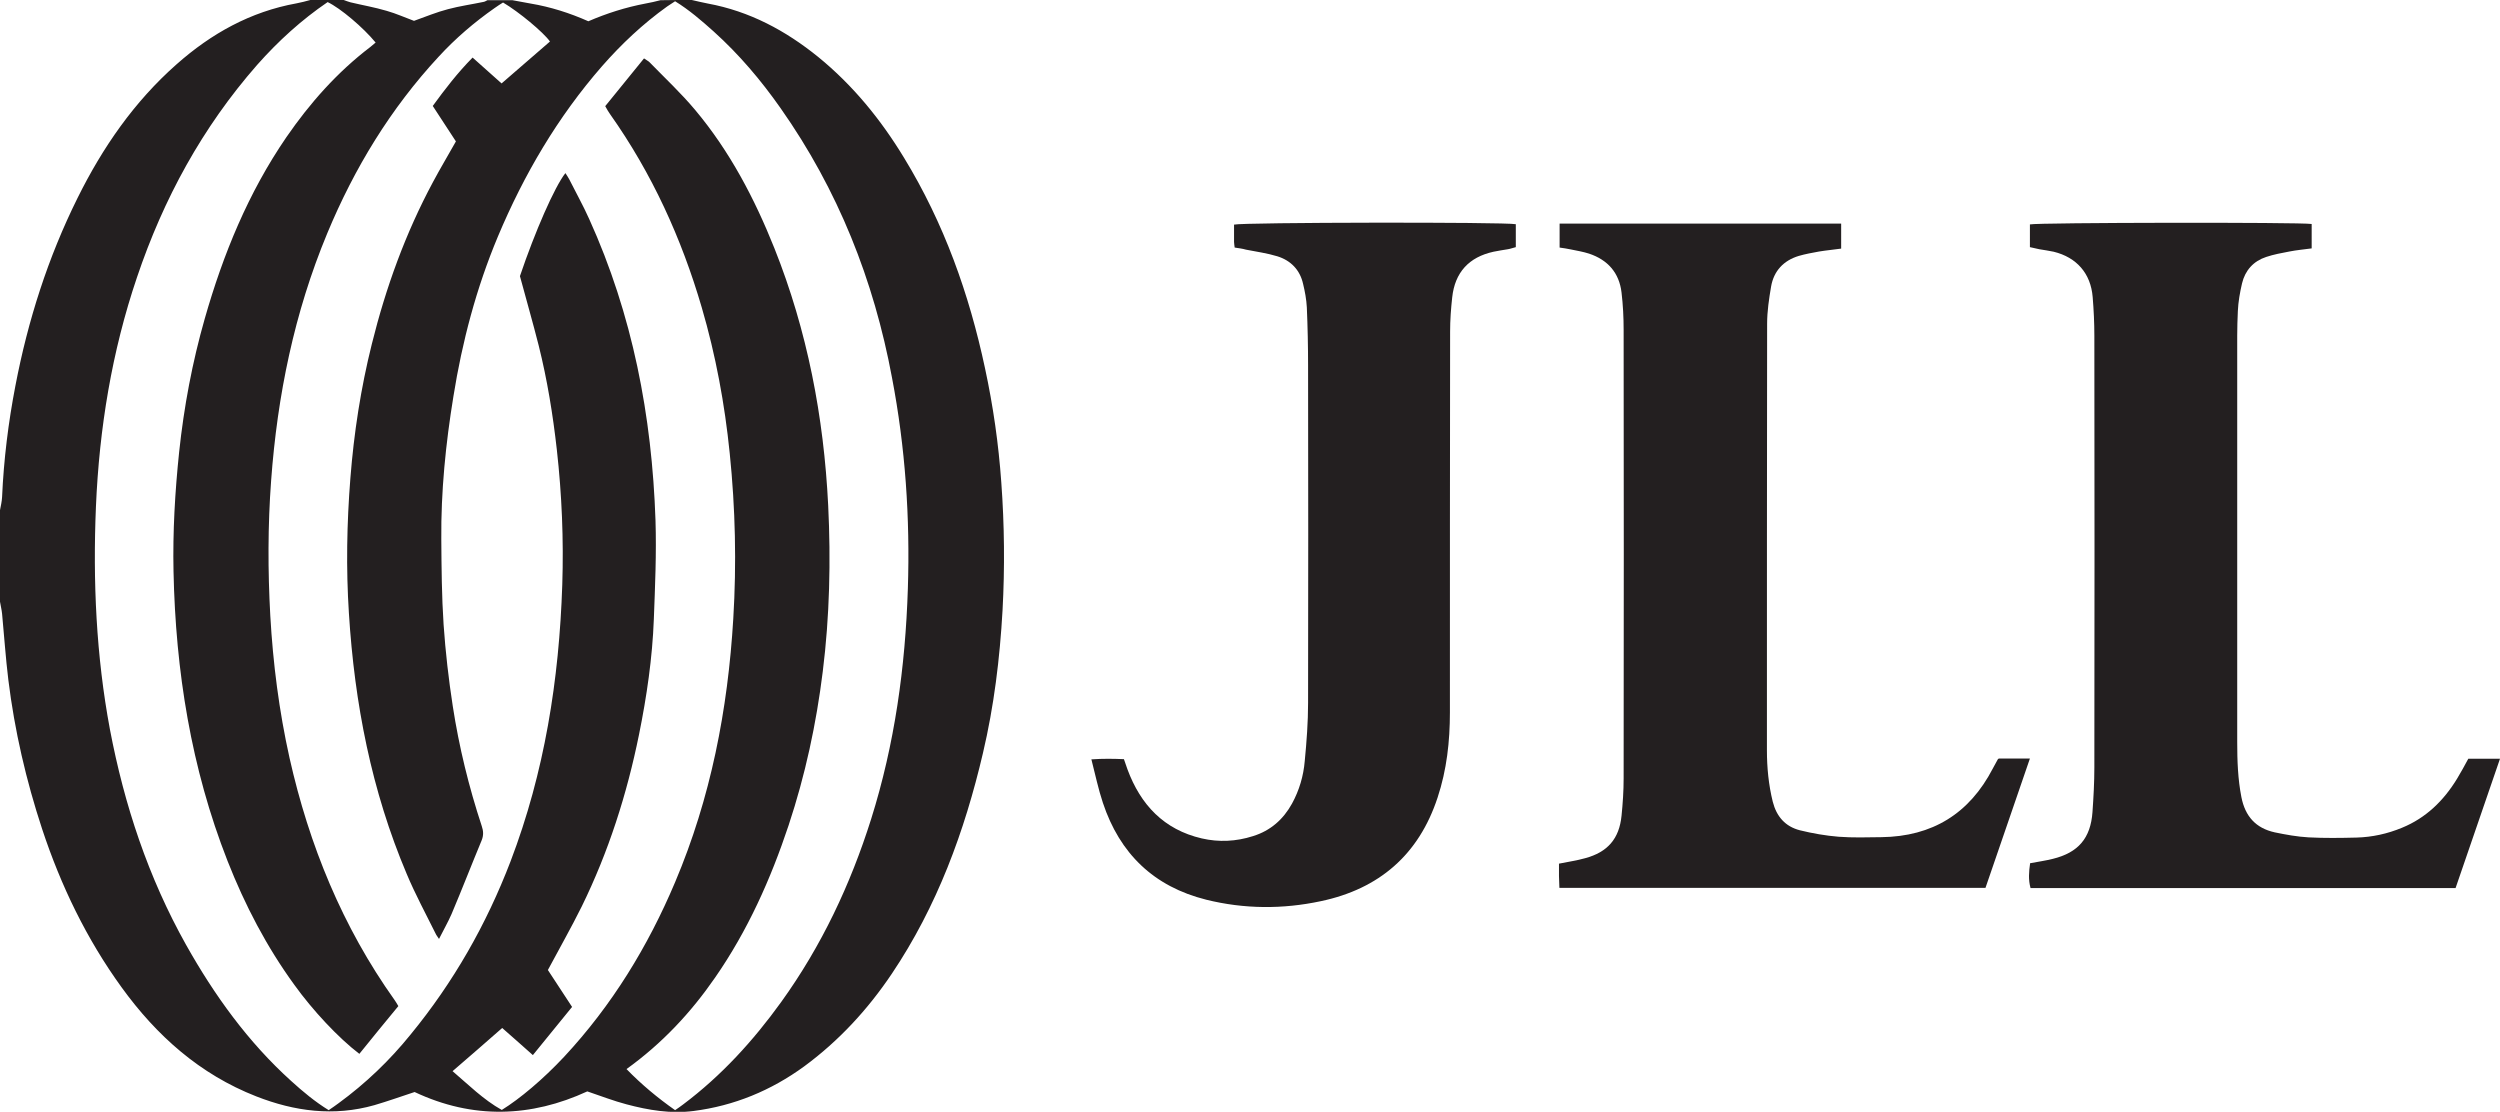 <svg enable-background="new 0 0 1198.7 533.1" viewBox="0 0 1198.7 533.1" xmlns="http://www.w3.org/2000/svg"><g fill="#231f20"><path d="m331.7 0c2.6.6 5.1 1.2 7.7 1.7 20 3.7 37.2 12.9 52.9 25.6 16.7 13.6 30.1 30.1 41.2 48.4 19.1 31.3 31.2 65.2 38.8 100.9 3.9 18.1 6.5 36.3 7.8 54.7 1.5 20.4 1.7 40.9.6 61.3-1.3 23.1-4.1 46-9.4 68.5-8.8 37.6-22 73.5-43.7 105.8-11.5 17.1-25.3 32.1-42 44.4-15.9 11.6-33.6 18.9-53.1 21.4-10.9 1.4-21.6-.4-32.1-3.2-6.1-1.6-12-3.9-18.8-6.2-26.9 12.4-54.8 13.5-82.8.3-6.4 2.1-12.8 4.4-19.3 6.3-19.4 5.5-38.2 3-56.6-4.2-27.1-10.6-47.8-29.1-64.6-52.3s-29.1-48.7-38.1-75.9c-7.7-23.4-13.2-47.2-16.2-71.5-1.3-10.6-2-21.2-3-31.7-.2-2-.7-3.9-1-5.8 0-14.6 0-29.3 0-43.9.4-2.1.9-4.2 1-6.3.8-18 3-35.8 6.4-53.4 6-31.3 15.6-61.4 29.8-90 12-24.2 27.1-46.1 47.5-64.1 16.6-14.7 35.4-25.2 57.5-29.2 2.2-.4 4.4-1 6.6-1.6h16c1.1.4 2.1.8 3.2 1.1 5.8 1.4 11.7 2.4 17.4 4.1 4.6 1.3 9 3.3 13.1 4.8 5.6-2 10.9-4.2 16.3-5.6 5.6-1.5 11.4-2.3 17.1-3.5.6-.1 1.2-.5 1.8-.8h12c2.9.5 5.8 1.1 8.7 1.6 9.5 1.6 18.7 4.5 27.7 8.5 8.8-3.8 17.9-6.7 27.4-8.5 2.4-.4 4.8-1 7.2-1.6 5-.1 10-.1 15-.1zm-159.4 505.3c-10.1-7.7-22.4-20.9-31.1-33-13.4-18.4-23.8-38.4-32.1-59.5-17.5-44.6-24.9-91.1-25.9-138.8-.4-19.1.7-38.2 2.7-57.3 2.3-21.7 6.3-43 12.3-64 8.8-30.8 20.8-60.2 39.1-86.9 11.3-16.4 24.4-31.2 40.3-43.3.9-.7 1.7-1.4 2.5-2.1-5.9-7.2-16.9-16.5-23-19.4-12.5 8.5-23.7 18.7-33.8 30.1-26.3 30-44.9 64.2-57.6 101.8-12.1 35.7-18.1 72.5-19.7 110-1.5 35.8.1 71.5 6.7 106.8 6.9 36.3 18.4 71 36.5 103.3 13.6 24.2 29.7 46.6 50.4 65.3 5.6 5.1 11.5 10 18 14 1.7-1.2 3.3-2.2 4.7-3.3 13-9.5 24.5-20.5 34.6-33 20.5-25 36.3-52.7 47.9-83 16.3-42.7 23.3-87.1 24.8-132.6.7-21.6-.2-43.2-2.6-64.7-1.9-16.9-4.6-33.6-8.7-50-2.8-11.1-6-22.1-9-33.3 7.2-21.3 16.6-42.8 21.8-49.4.6 1 1.3 1.9 1.8 2.9 3.2 6.4 6.7 12.6 9.6 19.1 20.8 45.9 30.1 94.4 31.8 144.5.5 15.8-.2 31.6-.8 47.4-.7 18.6-3.4 37-7.1 55.3-5.8 28.6-14.6 56.2-27.5 82.5-5 10.1-10.6 19.9-16.2 30.4 3.6 5.5 7.5 11.4 11.6 17.7-6.3 7.7-12.4 15.3-18.8 23.1-5.3-4.7-10.1-9-14.7-13-8.1 7.1-16 14-23.8 20.7 7.5 6.4 14.8 13.7 23.6 18.6 8.6-5.3 19.8-14.7 29.9-25.5 22.9-24.6 40.2-52.9 53.2-83.7 17.1-40.4 25.3-82.8 27.9-126.4 1.6-26.4 1-52.8-1.7-79.2-2.4-23.7-6.7-47-13.4-69.9-9.7-33.2-23.9-64.4-44-92.8-.8-1.1-1.4-2.2-2.3-3.8 6.2-7.6 12.3-15.2 18.6-22.9 1.2.9 2.2 1.3 2.8 2 7.3 7.5 15 14.7 21.7 22.7 16.6 19.8 28.5 42.5 38 66.3 15.8 39.6 23.7 80.9 25.8 123.3 1.3 26.6.7 53.2-2.6 79.7-3.1 25.1-8.4 49.7-16.4 73.8-8.6 25.8-19.6 50.4-35.2 72.9-11.6 16.8-25.4 31.6-42.5 43.9 7.2 7.4 14.9 13.8 23.3 19.7 1.4-1 2.7-1.8 3.8-2.7 18.4-13.8 33.7-30.6 47.1-49.2 19.3-26.8 33.2-56.3 43.1-87.7 11.3-35.9 16.4-72.9 17.6-110.4 1.1-34-1.2-67.8-7.6-101.2-8.7-46.8-25.9-90.1-53.4-129.2-9.4-13.4-19.9-25.8-32.1-36.8-5.8-5.2-11.7-10.3-18.5-14.5-1.4.9-2.6 1.7-3.8 2.5-11.6 8.3-21.9 18-31.2 28.6-21.3 24.4-37.5 52-50 81.8-10.3 24.6-17.1 50.3-21.3 76.6-3.7 22.7-6 45.5-5.8 68.5.1 13.6.2 27.3 1.1 40.9.9 13.1 2.4 26.1 4.4 39.1 3 19.5 7.7 38.7 13.9 57.5.8 2.3.9 4.4 0 6.7-4.9 11.8-9.5 23.7-14.5 35.5-1.7 3.9-3.9 7.7-6 11.9-.7-1.1-1.3-1.8-1.6-2.5-4.7-9.5-9.8-18.9-13.9-28.7-16.9-39.9-25-81.8-27.7-124.9-1.4-21.6-1-43.2.7-64.8 1.7-21.7 5-43.2 10.3-64.4 6.7-27 16.1-53 29.3-77.6 3.4-6.4 7.2-12.7 11-19.5-3.6-5.5-7.3-11.1-11.1-17 5.9-8.1 11.9-15.9 19.1-23.2 5 4.4 9.5 8.5 13.9 12.4 7.9-6.9 15.6-13.5 23.2-20.1-3.2-4.5-14.9-14.2-22.5-18.7-1.3.8-2.7 1.7-4.1 2.7-9.7 6.8-18.7 14.5-26.7 23.2-23.1 24.9-40.5 53.5-53.5 84.8-15.8 38-23.9 77.7-26.9 118.5-1.6 21.6-1.6 43.2-.4 64.8 1.3 22.9 4.2 45.6 9.2 68.1 9.4 41.9 25.4 81.1 50.4 116.2.6.8 1 1.6 1.8 2.9-6.3 7.6-12.4 15.1-18.7 22.9z"/><path d="m958.4 363.7h14.9c-7.2 20.9-14.2 41.3-21.3 62-68 0-135.9 0-204.3 0-.1-1.9-.1-3.8-.2-5.7 0-2 0-3.9 0-5.9 4.5-.9 8.6-1.5 12.5-2.6 10.8-2.9 16.4-9.3 17.5-20.4.6-5.9 1-11.9 1-17.9.1-71.7.1-143.3 0-215 0-6-.3-12-1-17.9-1.1-9.5-6.6-15.7-15.6-18.7-2.8-.9-5.8-1.4-8.7-2-1.7-.4-3.5-.6-5.4-.9 0-4 0-7.6 0-11.5h135v12c-3.4.5-7 .8-10.6 1.4-3.3.6-6.6 1.2-9.7 2.1-7.3 2.2-12 7.2-13.3 14.7-1 5.9-1.9 11.9-1.9 17.8-.1 68.2-.1 136.4-.1 204.5 0 8.3.8 16.6 2.8 24.7 1.8 7.1 6 11.9 13 13.7 6.1 1.5 12.4 2.6 18.6 3.1 6.8.5 13.6.3 20.5.2 24.4-.3 42.2-11.3 53.4-32.9.8-1.5 1.6-2.9 2.4-4.4 0-.1.2-.2.5-.4z"/><path d="m1177.4 425.8c-68.1 0-135.8 0-203.8 0-1.1-4-.8-7.8-.2-11.9 3.7-.7 7.3-1.2 10.9-2.1 12.2-3 18.1-9.9 19-22.4.5-7.1.9-14.3.9-21.4.1-69 .1-138.1 0-207.1 0-6.1-.3-12.3-.8-18.4-.9-11.4-7.7-19.1-18.7-21.8-2.3-.5-4.6-.8-6.9-1.2-1.4-.3-2.9-.6-4.5-1 0-3.8 0-7.4 0-10.9 4-.9 129.6-1.1 135.1-.2v11.7c-3.6.5-7.2.8-10.7 1.5-3.7.7-7.5 1.4-11.1 2.6-6.1 2-10.1 6.4-11.6 12.7-1 4.3-1.8 8.8-2 13.3-.4 7.8-.3 15.6-.3 23.5v183.2c0 8.8.3 17.6 2 26.3 1.8 9.2 6.9 14.9 16 16.9 5.3 1.1 10.8 2.1 16.2 2.4 7.6.4 15.3.3 23 .1 7.5-.2 14.8-1.8 21.8-4.7 11.5-4.7 20-13 26.4-23.5 1.9-3.1 3.6-6.3 5.4-9.6h15.2c-7.1 20.7-14.2 41.3-21.3 62z"/><path d="m592 118.7c-.1-1.1-.3-1.9-.3-2.7 0-2.8 0-5.6 0-8.3 3.9-1.1 129.5-1.3 135.1-.2v11c-1.3.3-2.5.8-3.8 1-2.3.4-4.6.7-6.9 1.2-11.8 2.6-18.5 9.9-19.8 21.9-.6 5.4-1 10.9-1 16.4-.1 60.9-.1 121.8-.1 182.6 0 13.9-1.5 27.5-5.9 40.8-9 27.4-28 43.8-56 49.7-18.3 3.9-36.7 3.8-54.9-.7-25.2-6.3-41.5-22.1-49.6-46.5-2.2-6.6-3.6-13.4-5.5-20.8 5.7-.4 10.5-.3 15.6-.1.6 1.8 1.1 3.3 1.7 4.9 6.3 17 17.5 28.9 35.6 33.1 8.2 1.9 16.5 1.5 24.6-1.1 8.4-2.6 14.5-8 18.7-15.6 3.5-6.4 5.5-13.3 6.1-20.4.9-9.3 1.6-18.6 1.6-27.9.1-53.9.1-107.8 0-161.7 0-9.3-.2-18.6-.6-27.9-.2-3.8-.9-7.6-1.8-11.3-1.5-6.7-5.9-11.2-12.3-13.2-4.9-1.5-10-2.2-15.1-3.2-1.7-.5-3.5-.7-5.4-1z"/></g></svg>
